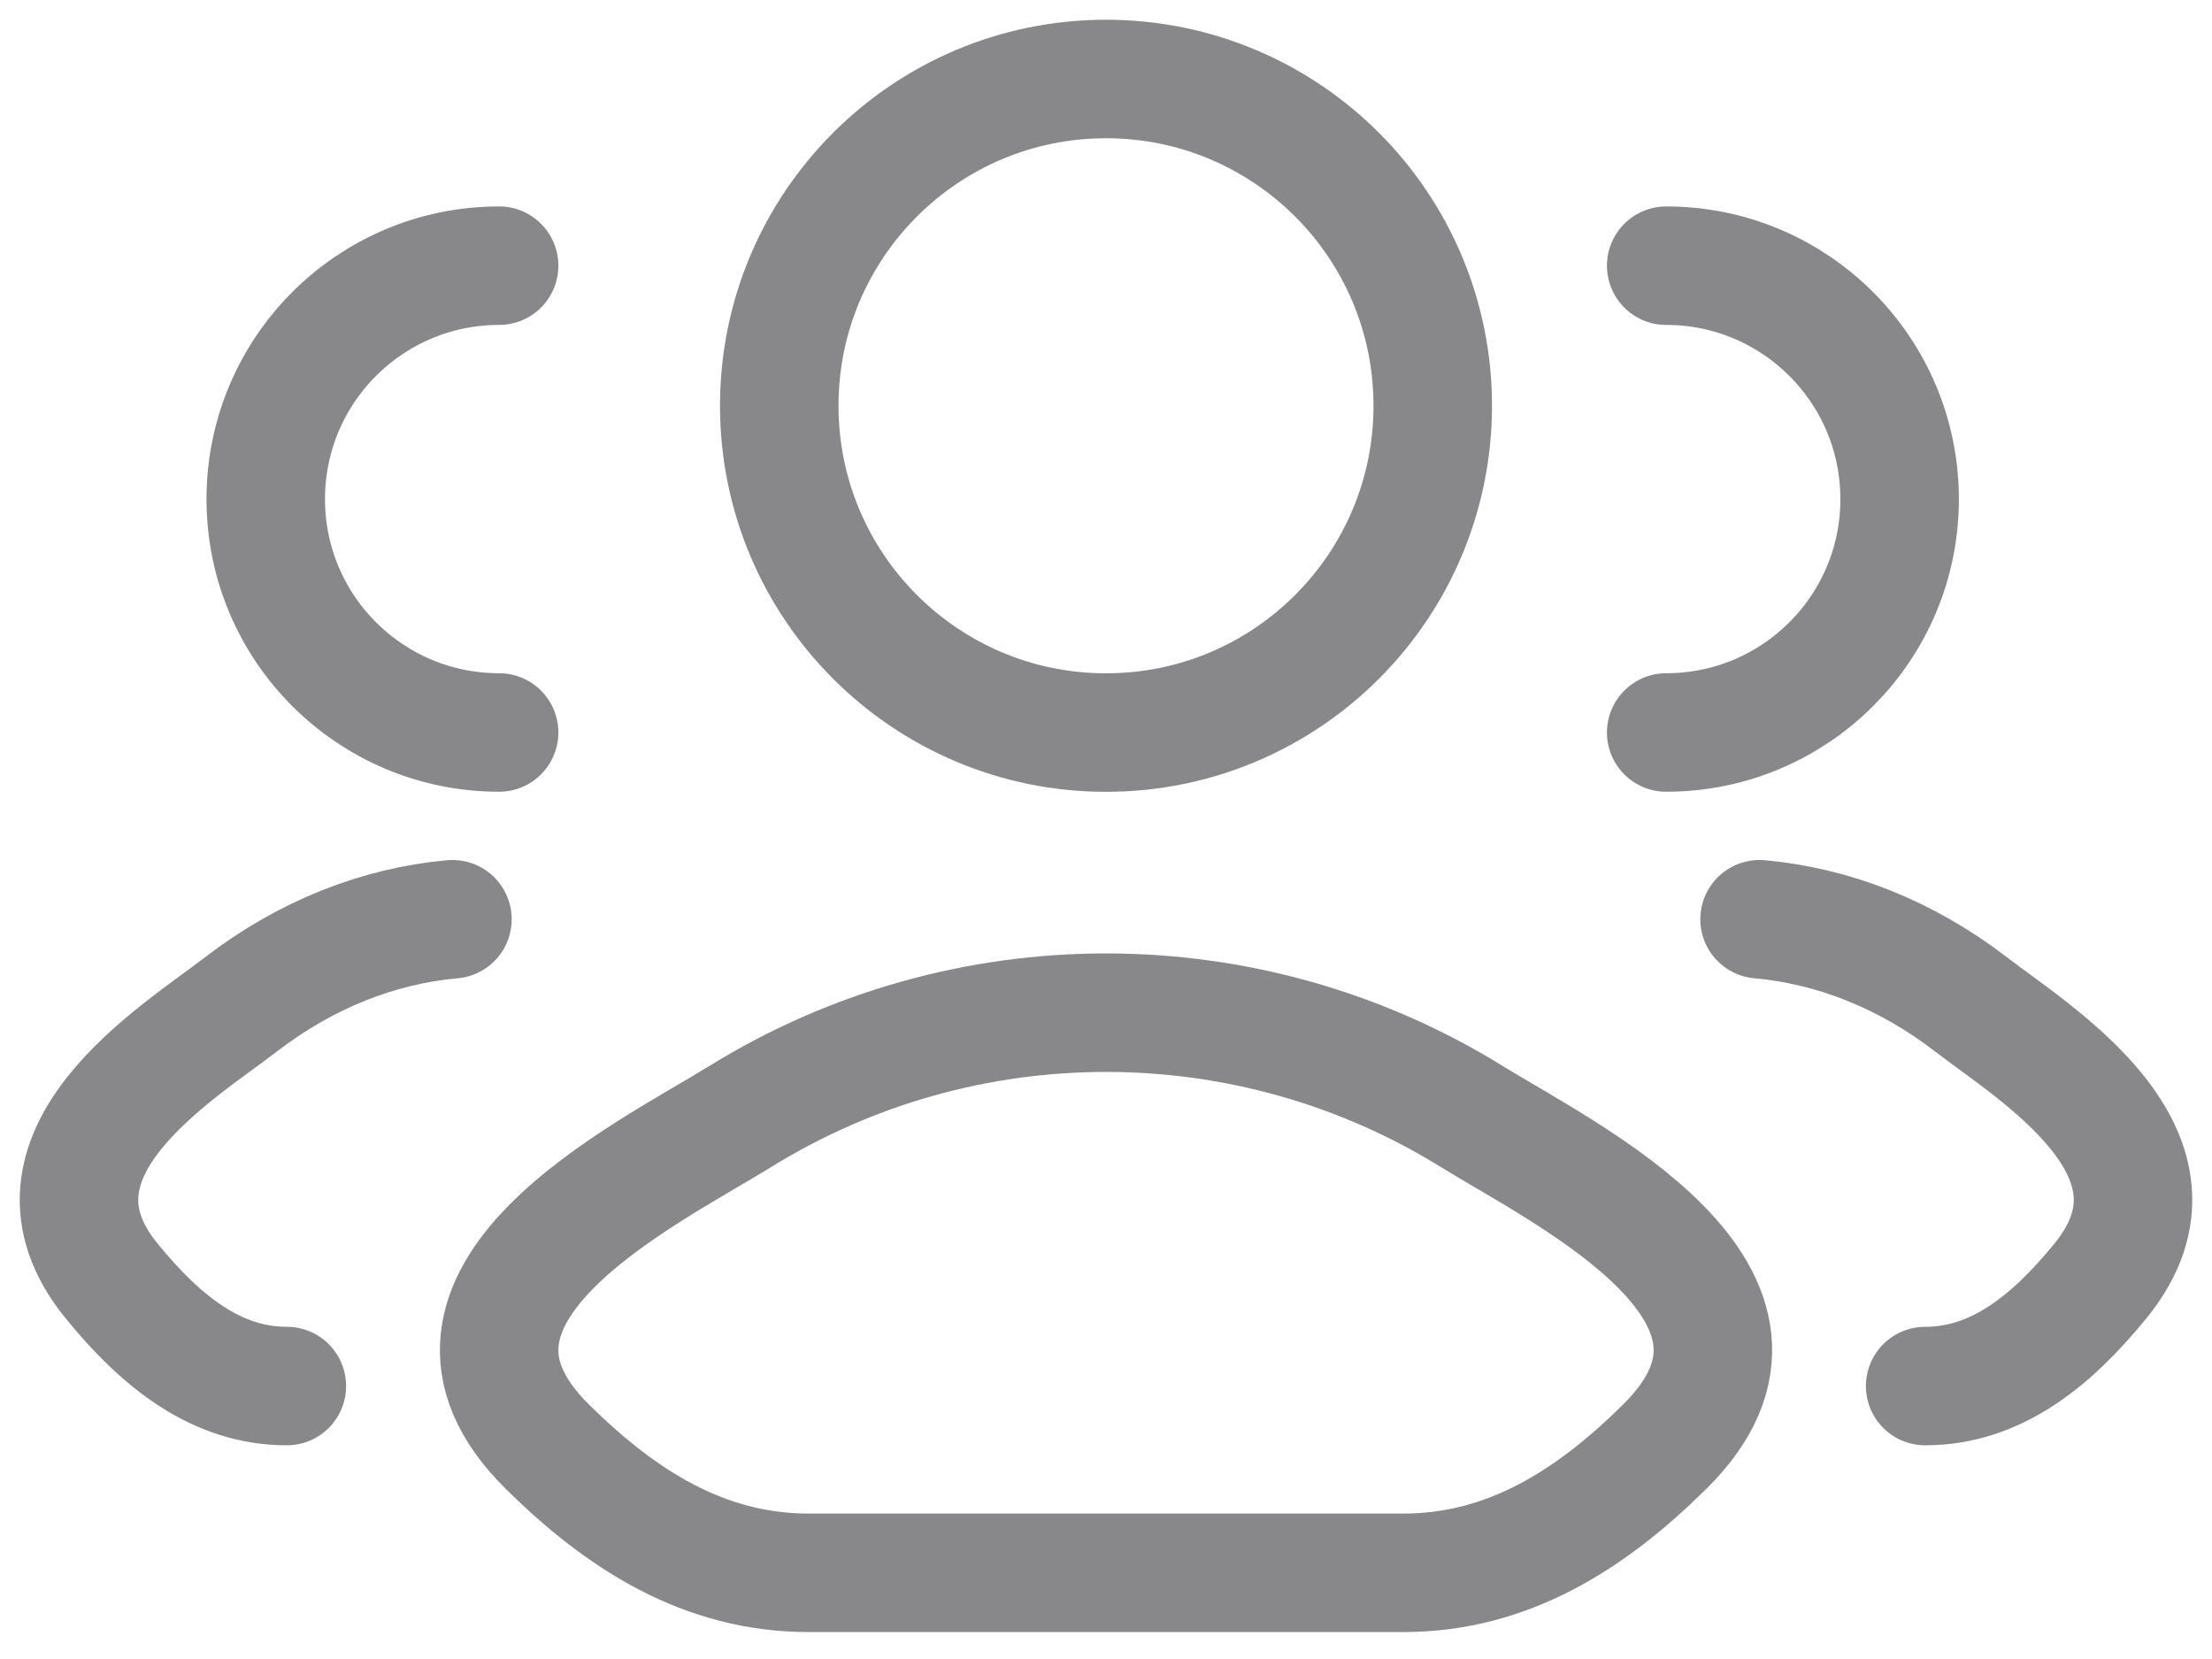 <svg width="28" height="21" viewBox="0 0 28 21" fill="none" xmlns="http://www.w3.org/2000/svg">
<path d="M24.369 17.545C25.255 17.545 25.959 16.988 26.592 16.209C27.886 14.614 25.761 13.339 24.95 12.714C24.126 12.08 23.206 11.72 22.273 11.636M21.091 9.272C22.723 9.272 24.046 7.95 24.046 6.318C24.046 4.686 22.723 3.363 21.091 3.363" stroke="#88878A" stroke-width="1.5" stroke-linecap="round"/>
<path d="M3.631 17.545C2.745 17.545 2.041 16.988 1.408 16.209C0.114 14.614 2.239 13.339 3.05 12.714C3.874 12.08 4.794 11.72 5.727 11.636M6.318 9.272C4.686 9.272 3.364 7.95 3.364 6.318C3.364 4.686 4.686 3.363 6.318 3.363" stroke="#88878A" stroke-width="1.5" stroke-linecap="round"/>
<path d="M9.372 14.132C8.164 14.878 4.998 16.403 6.927 18.311C7.869 19.243 8.918 19.909 10.237 19.909H17.763C19.082 19.909 20.132 19.243 21.074 18.311C23.002 16.403 19.836 14.878 18.628 14.132C15.797 12.381 12.204 12.381 9.372 14.132Z" stroke="#88878A" stroke-width="1.5" stroke-linecap="round" stroke-linejoin="round"/>
<path d="M18.136 5.136C18.136 7.421 16.285 9.273 14 9.273C11.716 9.273 9.864 7.421 9.864 5.136C9.864 2.852 11.716 1 14 1C16.285 1 18.136 2.852 18.136 5.136Z" stroke="#88878A" stroke-width="1.5"/>
</svg>
